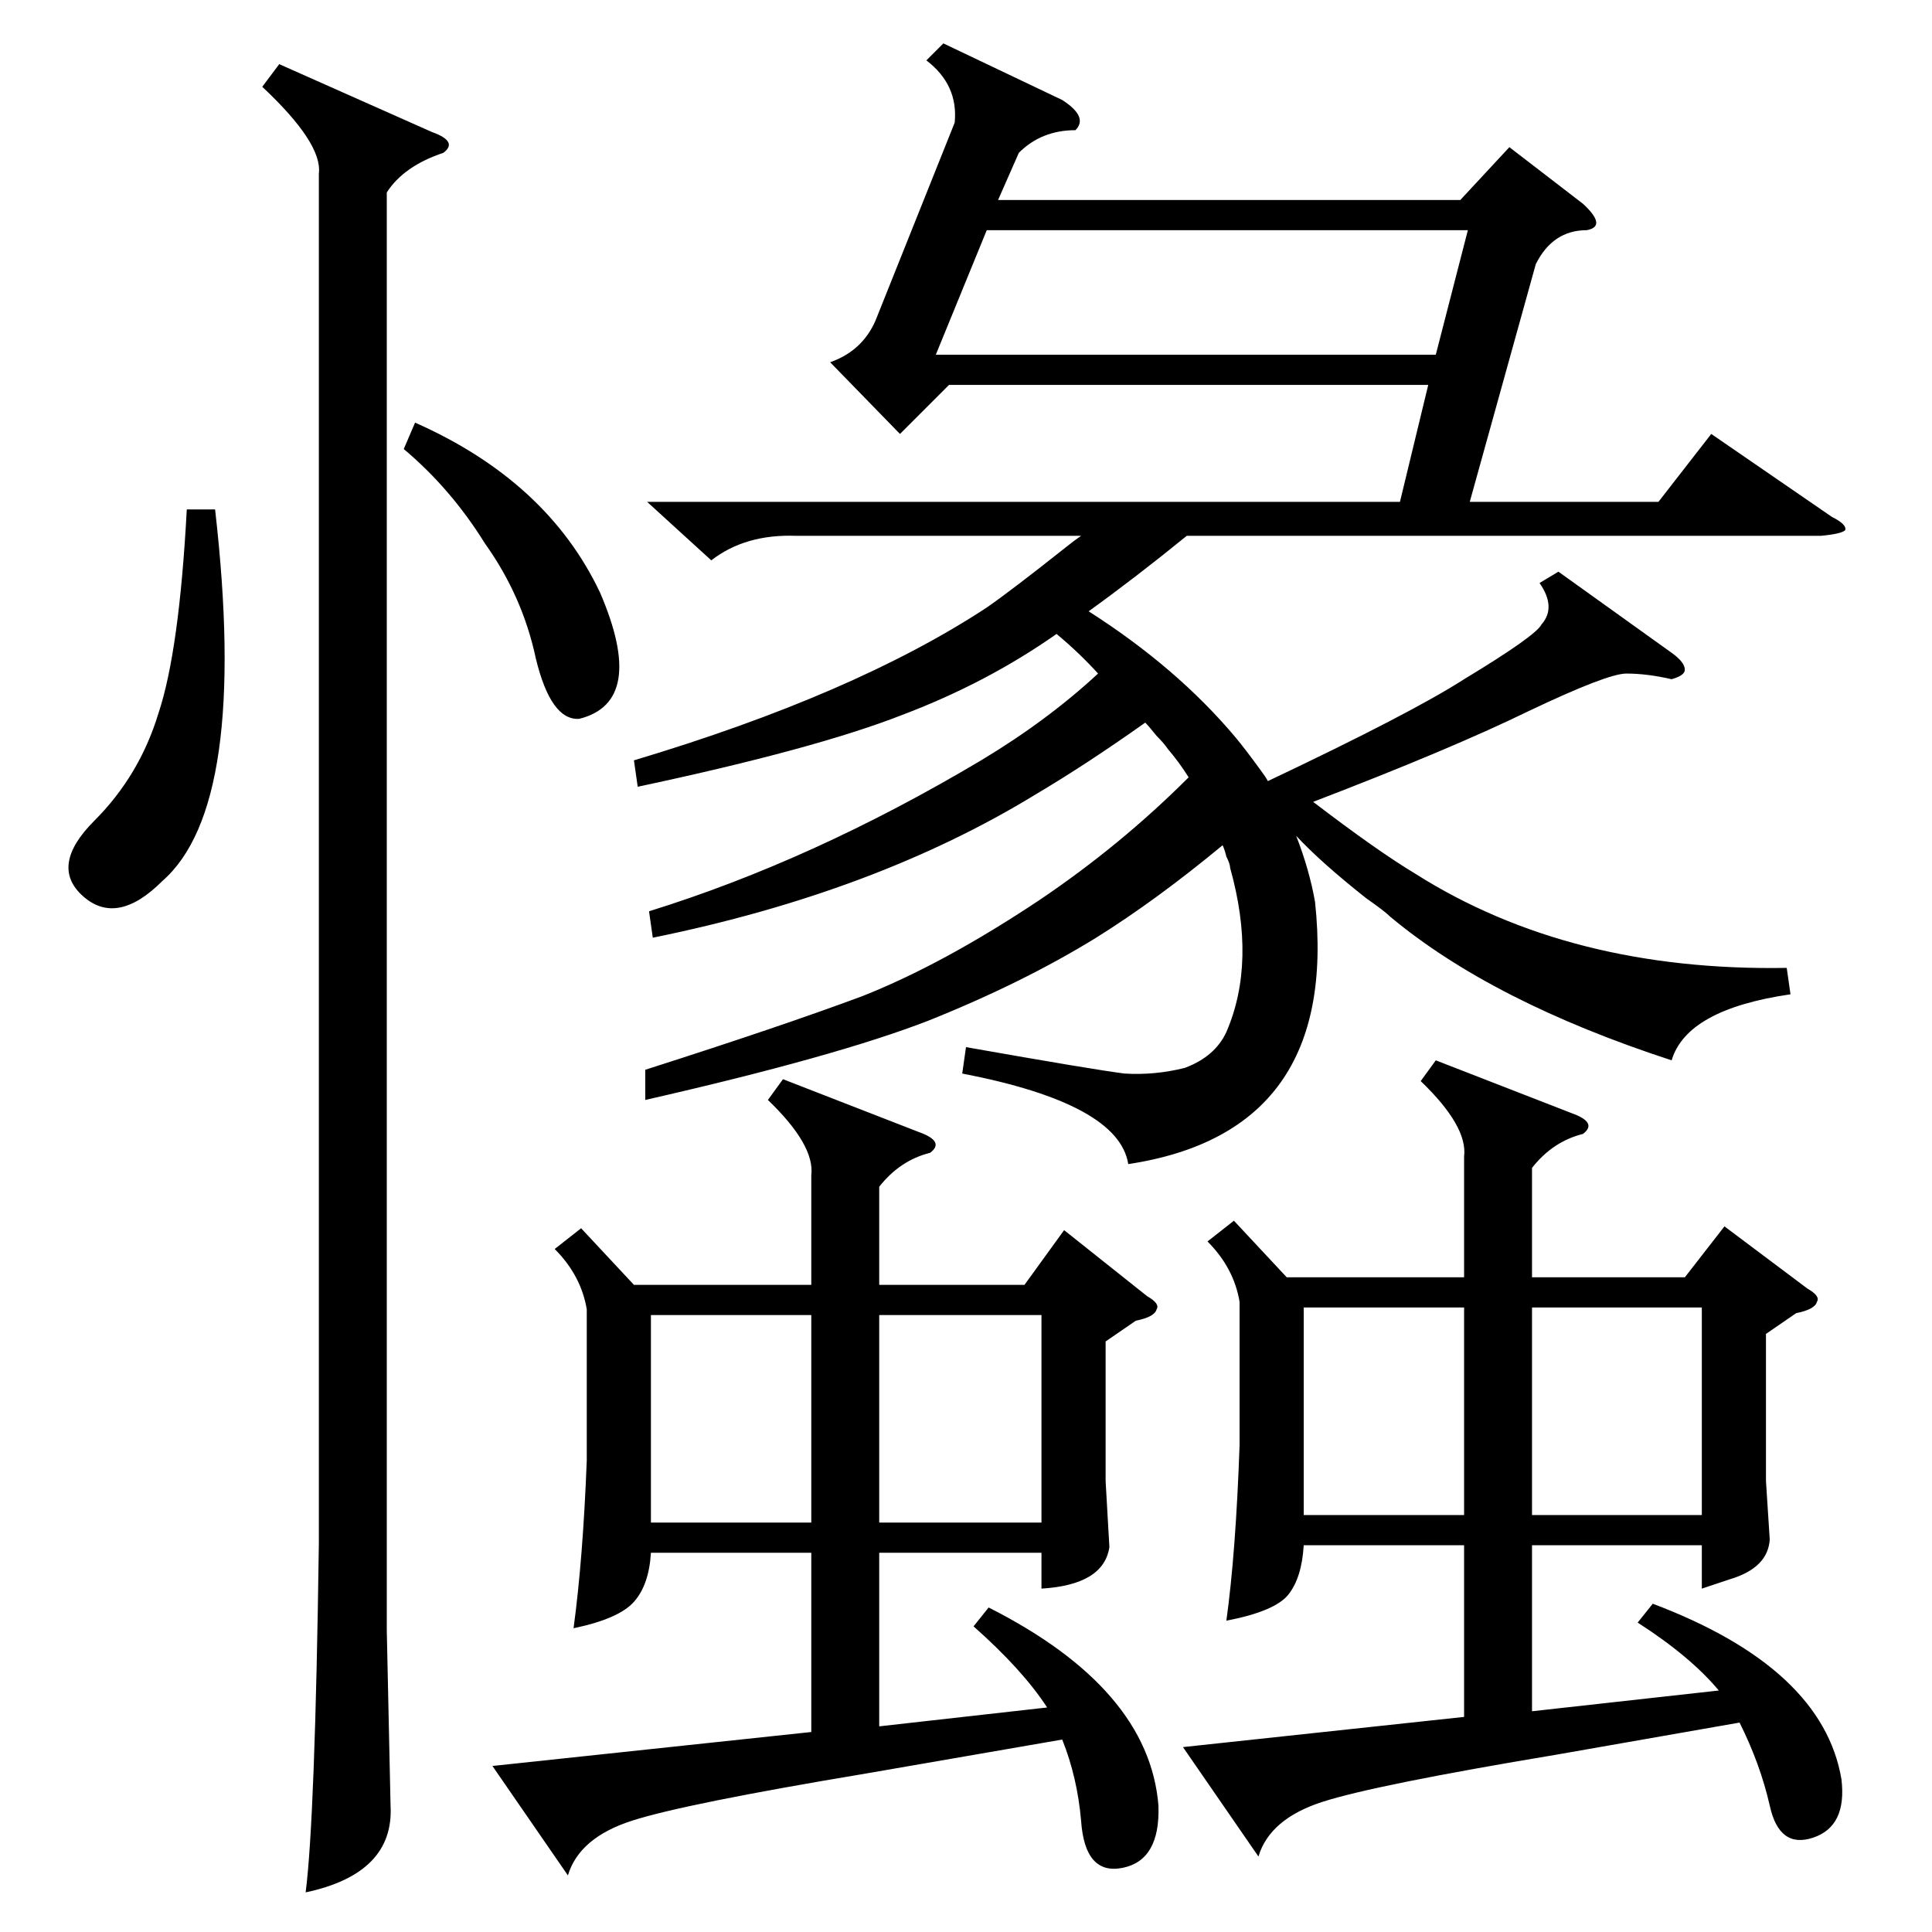 <?xml version="1.0" standalone="no"?>
<!DOCTYPE svg PUBLIC "-//W3C//DTD SVG 1.1//EN" "http://www.w3.org/Graphics/SVG/1.1/DTD/svg11.dtd" >
<svg xmlns="http://www.w3.org/2000/svg" xmlns:xlink="http://www.w3.org/1999/xlink" version="1.1" viewBox="0 -205 1024 1024">
  <g transform="matrix(1 0 0 -1 0 819)">
   <path fill="currentColor"
d="M814 884l-35 -126h100l28 36l64 -44q8 -4 7 -7q-2 -2 -13 -3h-336q-27 -22 -52 -40q47 -30 78 -67q5 -6 13 -17q3 -4 4 -6q76 36 104 54q38 23 41 29q8 9 -1 22l10 6l60 -43q7 -5 7 -9q0 -3 -7 -5q-13 3 -24 3q-10 0 -52 -20q-41 -20 -114 -48q34 -26 54 -38
q82 -52 197 -50l2 -14q-55 -8 -63 -35q-95 31 -149 76q-3 3 -13 10q-24 19 -37 33q7 -18 10 -35q13 -122 -99 -139q-5 32 -88 48l2 14q68 -12 84 -14q16 -1 32 3q16 6 22 19q16 37 2 87q0 2 -2 6q-1 4 -2 6q-35 -29 -67 -49q-39 -24 -89 -44q-49 -19 -150 -42v16
q72 23 115 39q43 17 94 51q43 29 79 65q-5 8 -11 15q-2 3 -6 7q-4 5 -6 7q-31 -22 -58 -38q-85 -52 -203 -76l-2 14q87 27 176 80q35 21 62 46q-10 11 -22 21q-37 -26 -82 -43q-46 -18 -140 -38l-2 14q117 35 187 81q13 9 42 32q5 4 8 6h-151q-27 1 -45 -13l-34 31h399
l15 62h-254l-26 -26l-37 38q17 6 24 22l42 105q2 20 -15 33l9 9l63 -30q14 -9 7 -16q-18 0 -30 -12l-11 -25h245l26 28l39 -30q13 -12 2 -14q-18 0 -27 -18zM825 94q-96 -16 -124 -25t-34 -29l-40 58l149 16v91h-85q-1 -17 -8 -26t-33 -14q5 36 7 93v76q-3 18 -17 32l14 11
l28 -30h94v64q2 16 -23 40l8 11l72 -28q14 -5 6 -11q-16 -4 -27 -18v-58h81l21 27l44 -33q7 -4 5 -7q-1 -4 -11 -6l-16 -11v-78l2 -31q-1 -15 -21 -21l-15 -5v23h-90v-88l99 11q-15 18 -43 36l8 10q90 -34 100 -93q3 -25 -15 -31t-23 17q-5 22 -16 44zM516 162l8 10
q85 -43 90 -105q1 -29 -19 -33t-22 25q-2 23 -10 43l-104 -18q-96 -16 -124 -25t-34 -29l-40 58l169 18v95h-85q-1 -17 -9 -26t-32 -14q5 37 7 89v80q-3 18 -17 32l14 11l28 -30h94v58q2 16 -23 40l8 11l72 -28q14 -5 6 -11q-16 -4 -27 -18v-52h77l21 29l44 -35q7 -4 5 -7
q-1 -4 -11 -6l-16 -11v-74l2 -35q-3 -20 -36 -22v19h-86v-92l89 10q-13 20 -39 43zM148 990l81 -36q14 -5 6 -11q-21 -7 -30 -21v-762l2 -93q2 -36 -45 -46q5 39 7 185v726q2 16 -30 46zM496 836h265l17 66h-255zM812 221h90v110h-90v-110zM466 217h86v110h-86v-110z
M776 331h-85v-110h85v110zM430 327h-85v-110h85v110zM114 754q18 -157 -28 -197q-24 -24 -42 -8t6 40t34 57q11 33 15 108h15zM214 786l6 14q70 -31 98 -90q25 -58 -11 -67q-15 -1 -23 32q-7 33 -27 61q-18 29 -43 50z" />
  </g>

</svg>
